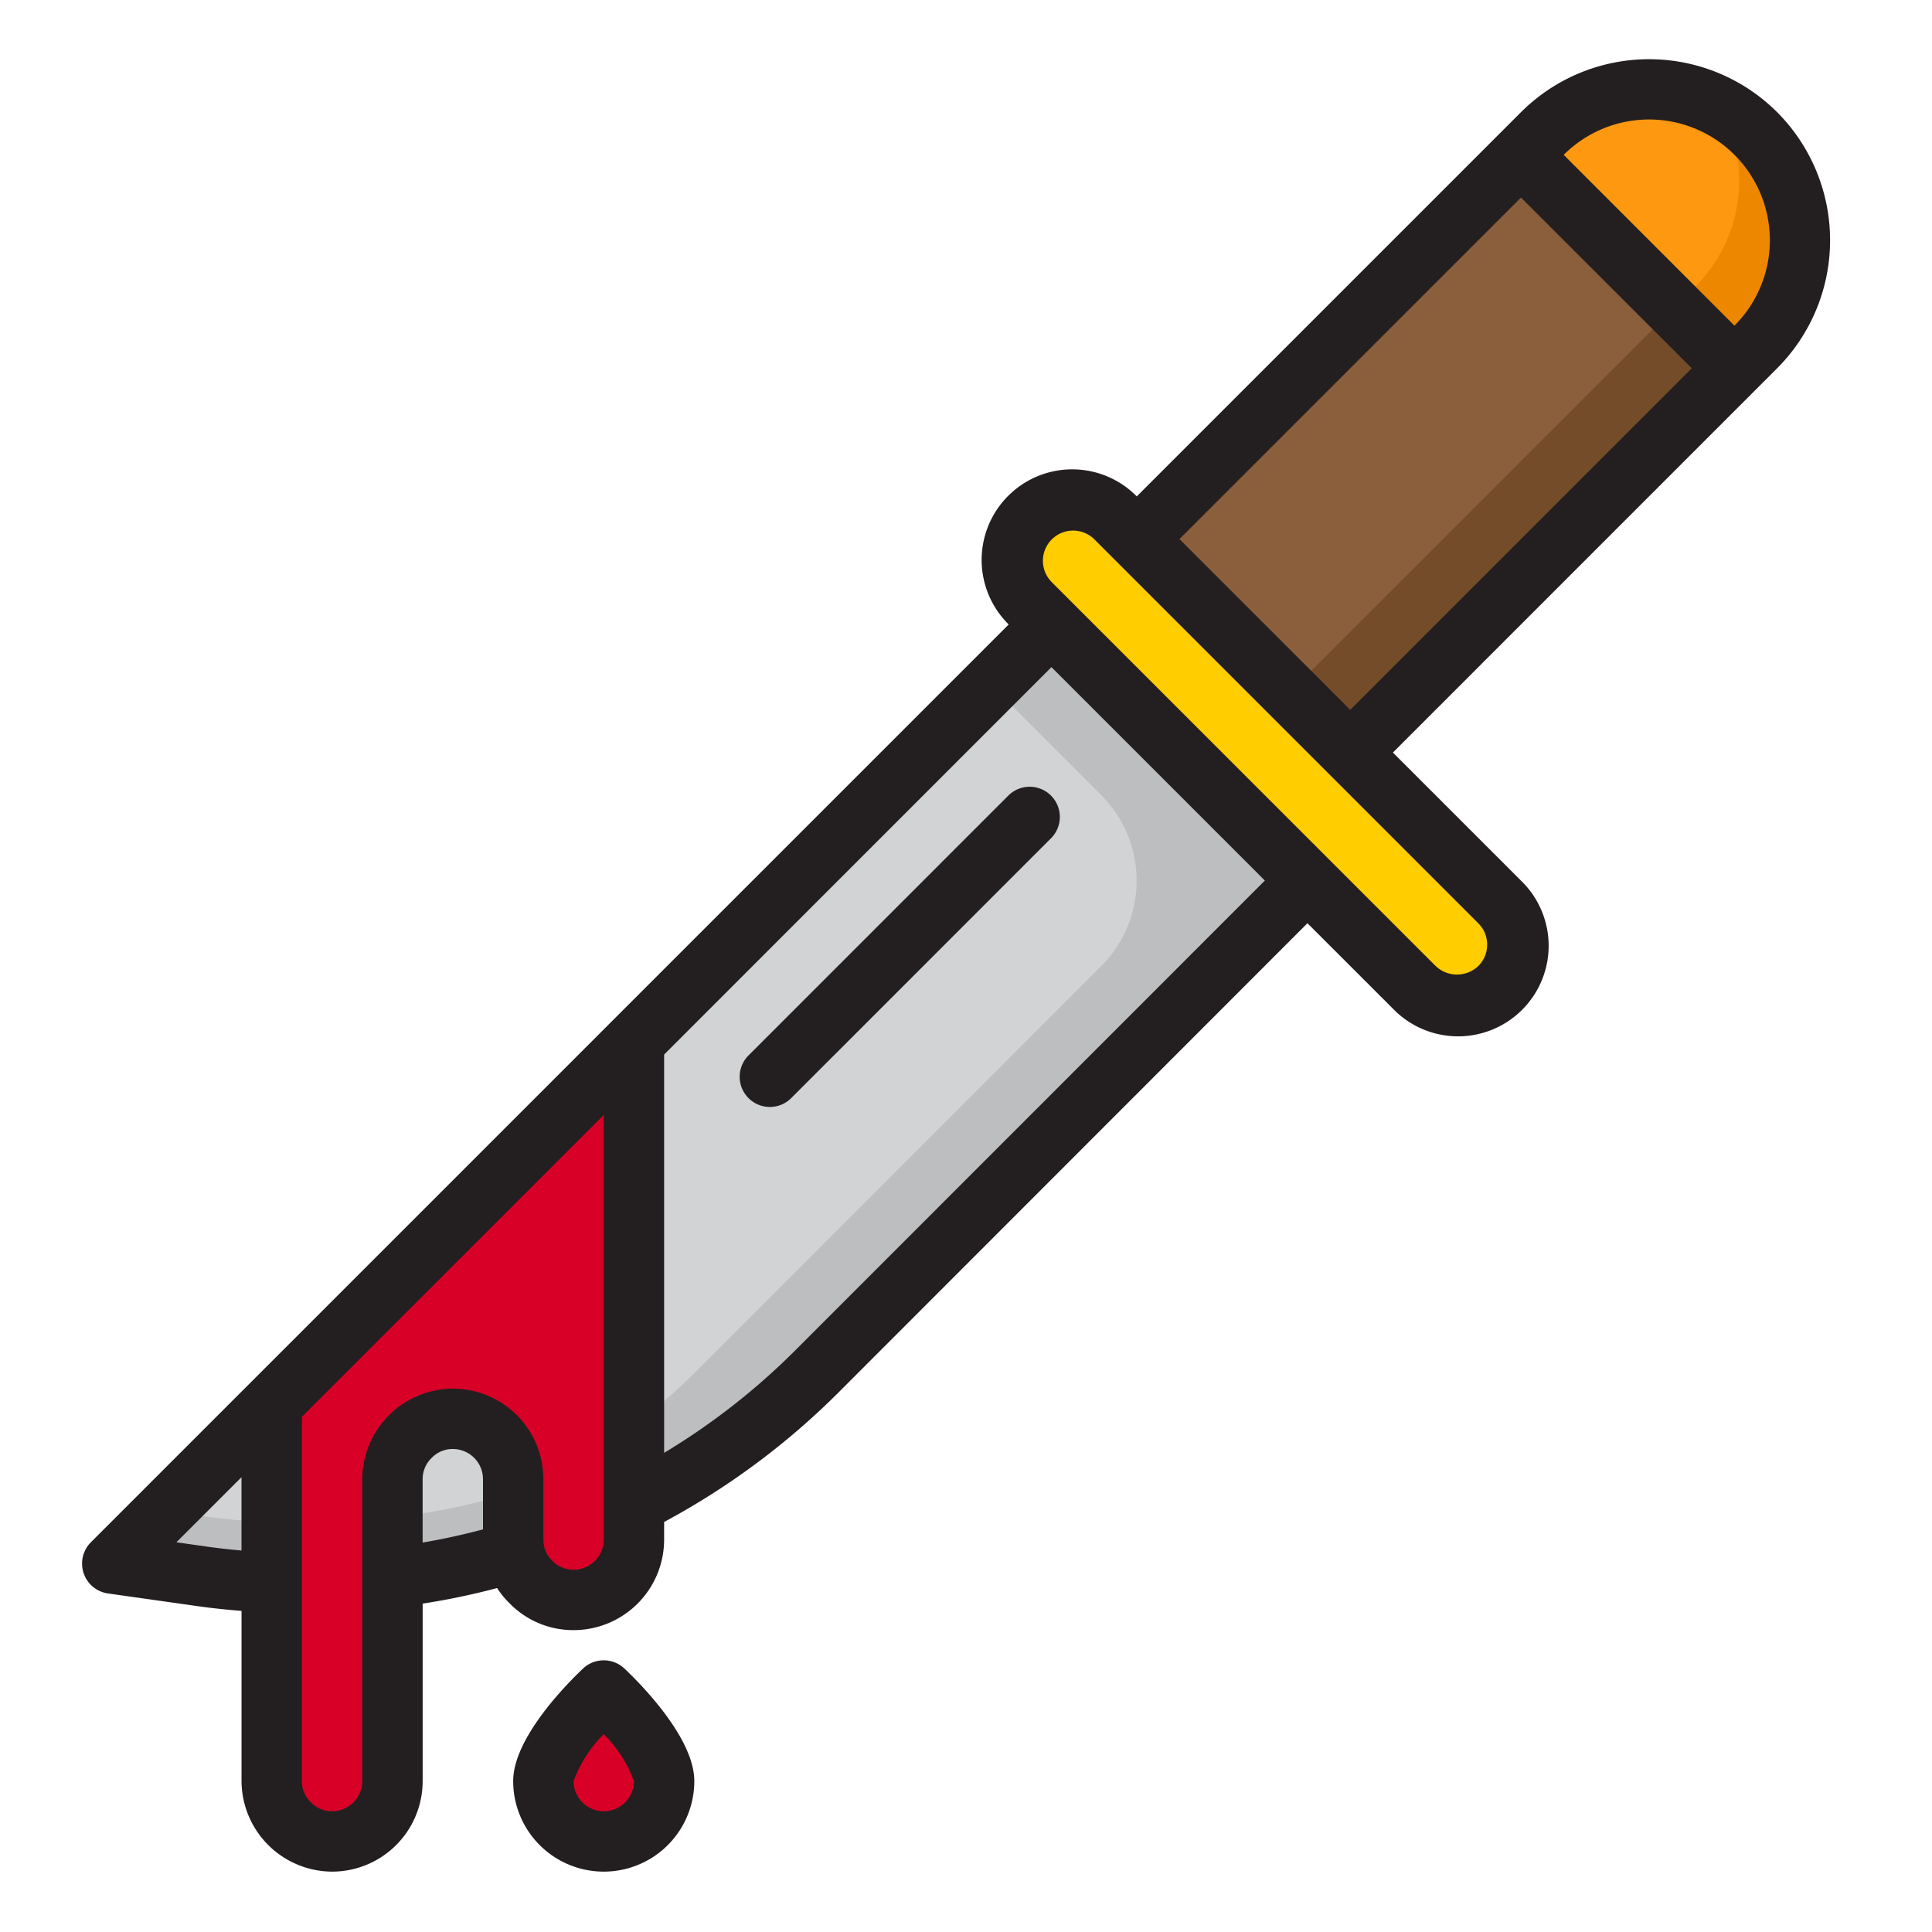 <svg height="512" viewBox="0 0 64 64" width="512" xmlns="http://www.w3.org/2000/svg"><g id="Knife"><path d="m15 47a2.015 2.015 0 0 0 -2 2v3.27a22.552 22.552 0 0 0 4-.83v-2.44a2.006 2.006 0 0 0 -2-2z" fill="#d1d3d4"/><path d="m13 52.27a22.552 22.552 0 0 0 4-.83v-2a22.552 22.552 0 0 1 -4 .83z" fill="#bcbec0"/><path d="m34.83 20.69-13.83 13.83v15.31a23.688 23.688 0 0 0 6.05-4.39l16.26-16.27z" fill="#d1d3d4"/><path d="m34.83 20.69-2 2 3.652 3.652a4 4 0 0 1 0 5.656l-13.432 13.442a23.853 23.853 0 0 1 -2.05 1.8v2.59a23.688 23.688 0 0 0 6.05-4.39l16.26-16.27z" fill="#bcbec0"/><path d="m6.69 52.22a22.525 22.525 0 0 0 2.31.21v-5.91l-5.28 5.28z" fill="#d1d3d4"/><path d="m5.472 50.048-1.752 1.752 2.97.42a22.525 22.525 0 0 0 2.31.21v-2a22.525 22.525 0 0 1 -2.31-.21z" fill="#bcbec0"/><path d="m13 59v-10a2.015 2.015 0 0 1 2-2 2.006 2.006 0 0 1 2 2v2a2.015 2.015 0 0 0 2 2 2.006 2.006 0 0 0 2-2v-16.48l-12 12v12.48a2.015 2.015 0 0 0 2 2 2.006 2.006 0 0 0 2-2z" fill="#d80027"/><path d="m36.95 17.151a2 2 0 1 0 -2.829 2.828l12.728 12.728a2 2 0 0 0 2.829-2.828l-4.95-4.95-7.071-7.071z" fill="#ffcd00"/><path d="m38.556 10.029h18v10h-18z" fill="#8b5e3c" transform="matrix(.707 -.707 .707 .707 3.302 38.029)"/><path d="m41.092 16.151h18v2.828h-18z" fill="#754c29" transform="matrix(.707 -.707 .707 .707 2.251 40.565)"/><path d="m58.163 4.423a5 5 0 0 0 -7.071 0l-.707.707 7.071 7.07.707-.707a5 5 0 0 0 0-7.07z" fill="#ff9811"/><path d="m58.163 4.423a4.924 4.924 0 0 0 -1.163-.839 4.984 4.984 0 0 1 -.839 5.91l-.707.707 2 2 .707-.707a5 5 0 0 0 .002-7.071z" fill="#ee8700"/><path d="m20 56s-2 1.9-2 3a2 2 0 0 0 4 0c0-1.1-2-3-2-3z" fill="#d80027"/><g fill="#231f20"><path d="m58.87 3.716a6.006 6.006 0 0 0 -8.485 0l-12.728 12.728a3 3 0 1 0 -4.243 4.242l-30.4 30.4a1 1 0 0 0 .567 1.7l2.969.42c.48.069.966.118 1.451.157v5.637a3.015 3.015 0 0 0 3 3 3 3 0 0 0 3-3v-5.878a23.628 23.628 0 0 0 2.467-.516 2.8 2.8 0 0 0 .407.5 2.944 2.944 0 0 0 2.125.894 3 3 0 0 0 3-3v-.583a24.7 24.7 0 0 0 5.757-4.27l15.554-15.564 2.832 2.831a3 3 0 1 0 4.242-4.242l-4.243-4.243 12.728-12.729a6.007 6.007 0 0 0 0-8.484zm-52.04 47.514-.986-.14 2.156-2.156v2.429c-.391-.034-.782-.078-1.17-.133zm9.17-.567q-1.014.27-2 .436v-2.099a.978.978 0 0 1 .306-.712.957.957 0 0 1 .694-.288 1 1 0 0 1 1 1zm3 1.337a.978.978 0 0 1 -.713-.306.965.965 0 0 1 -.287-.694v-2a3 3 0 0 0 -3-3 3.017 3.017 0 0 0 -3 3v10a1 1 0 0 1 -1 1 .978.978 0 0 1 -.713-.306.965.965 0 0 1 -.287-.694v-12.066l10-10v14.066a1 1 0 0 1 -1 1zm7.343-7.267a22.7 22.7 0 0 1 -4.343 3.395v-13.194l12.83-12.834 7.07 7.07zm22.921-13.44a.993.993 0 0 1 -.293.707 1.022 1.022 0 0 1 -1.413 0l-12.73-12.729a1 1 0 0 1 1.415-1.413l12.728 12.728a.993.993 0 0 1 .293.707zm-10.193-13.435 11.314-11.314 5.657 5.656-11.314 11.315zm18.385-7.071-5.656-5.657a4 4 0 0 1 5.657 5.657z"/><path d="m33.414 26.343-8.606 8.607a1 1 0 1 0 1.414 1.414l8.606-8.607a1 1 0 0 0 -1.414-1.414z"/><path d="m20.687 55.274a1 1 0 0 0 -1.375 0c-.542.514-2.312 2.302-2.312 3.726a3 3 0 0 0 6 0c0-1.424-1.77-3.212-2.313-3.726zm-.687 4.726a1 1 0 0 1 -1-1 4.3 4.3 0 0 1 1-1.553 4.289 4.289 0 0 1 1 1.553 1 1 0 0 1 -1 1z"/></g></g></svg>